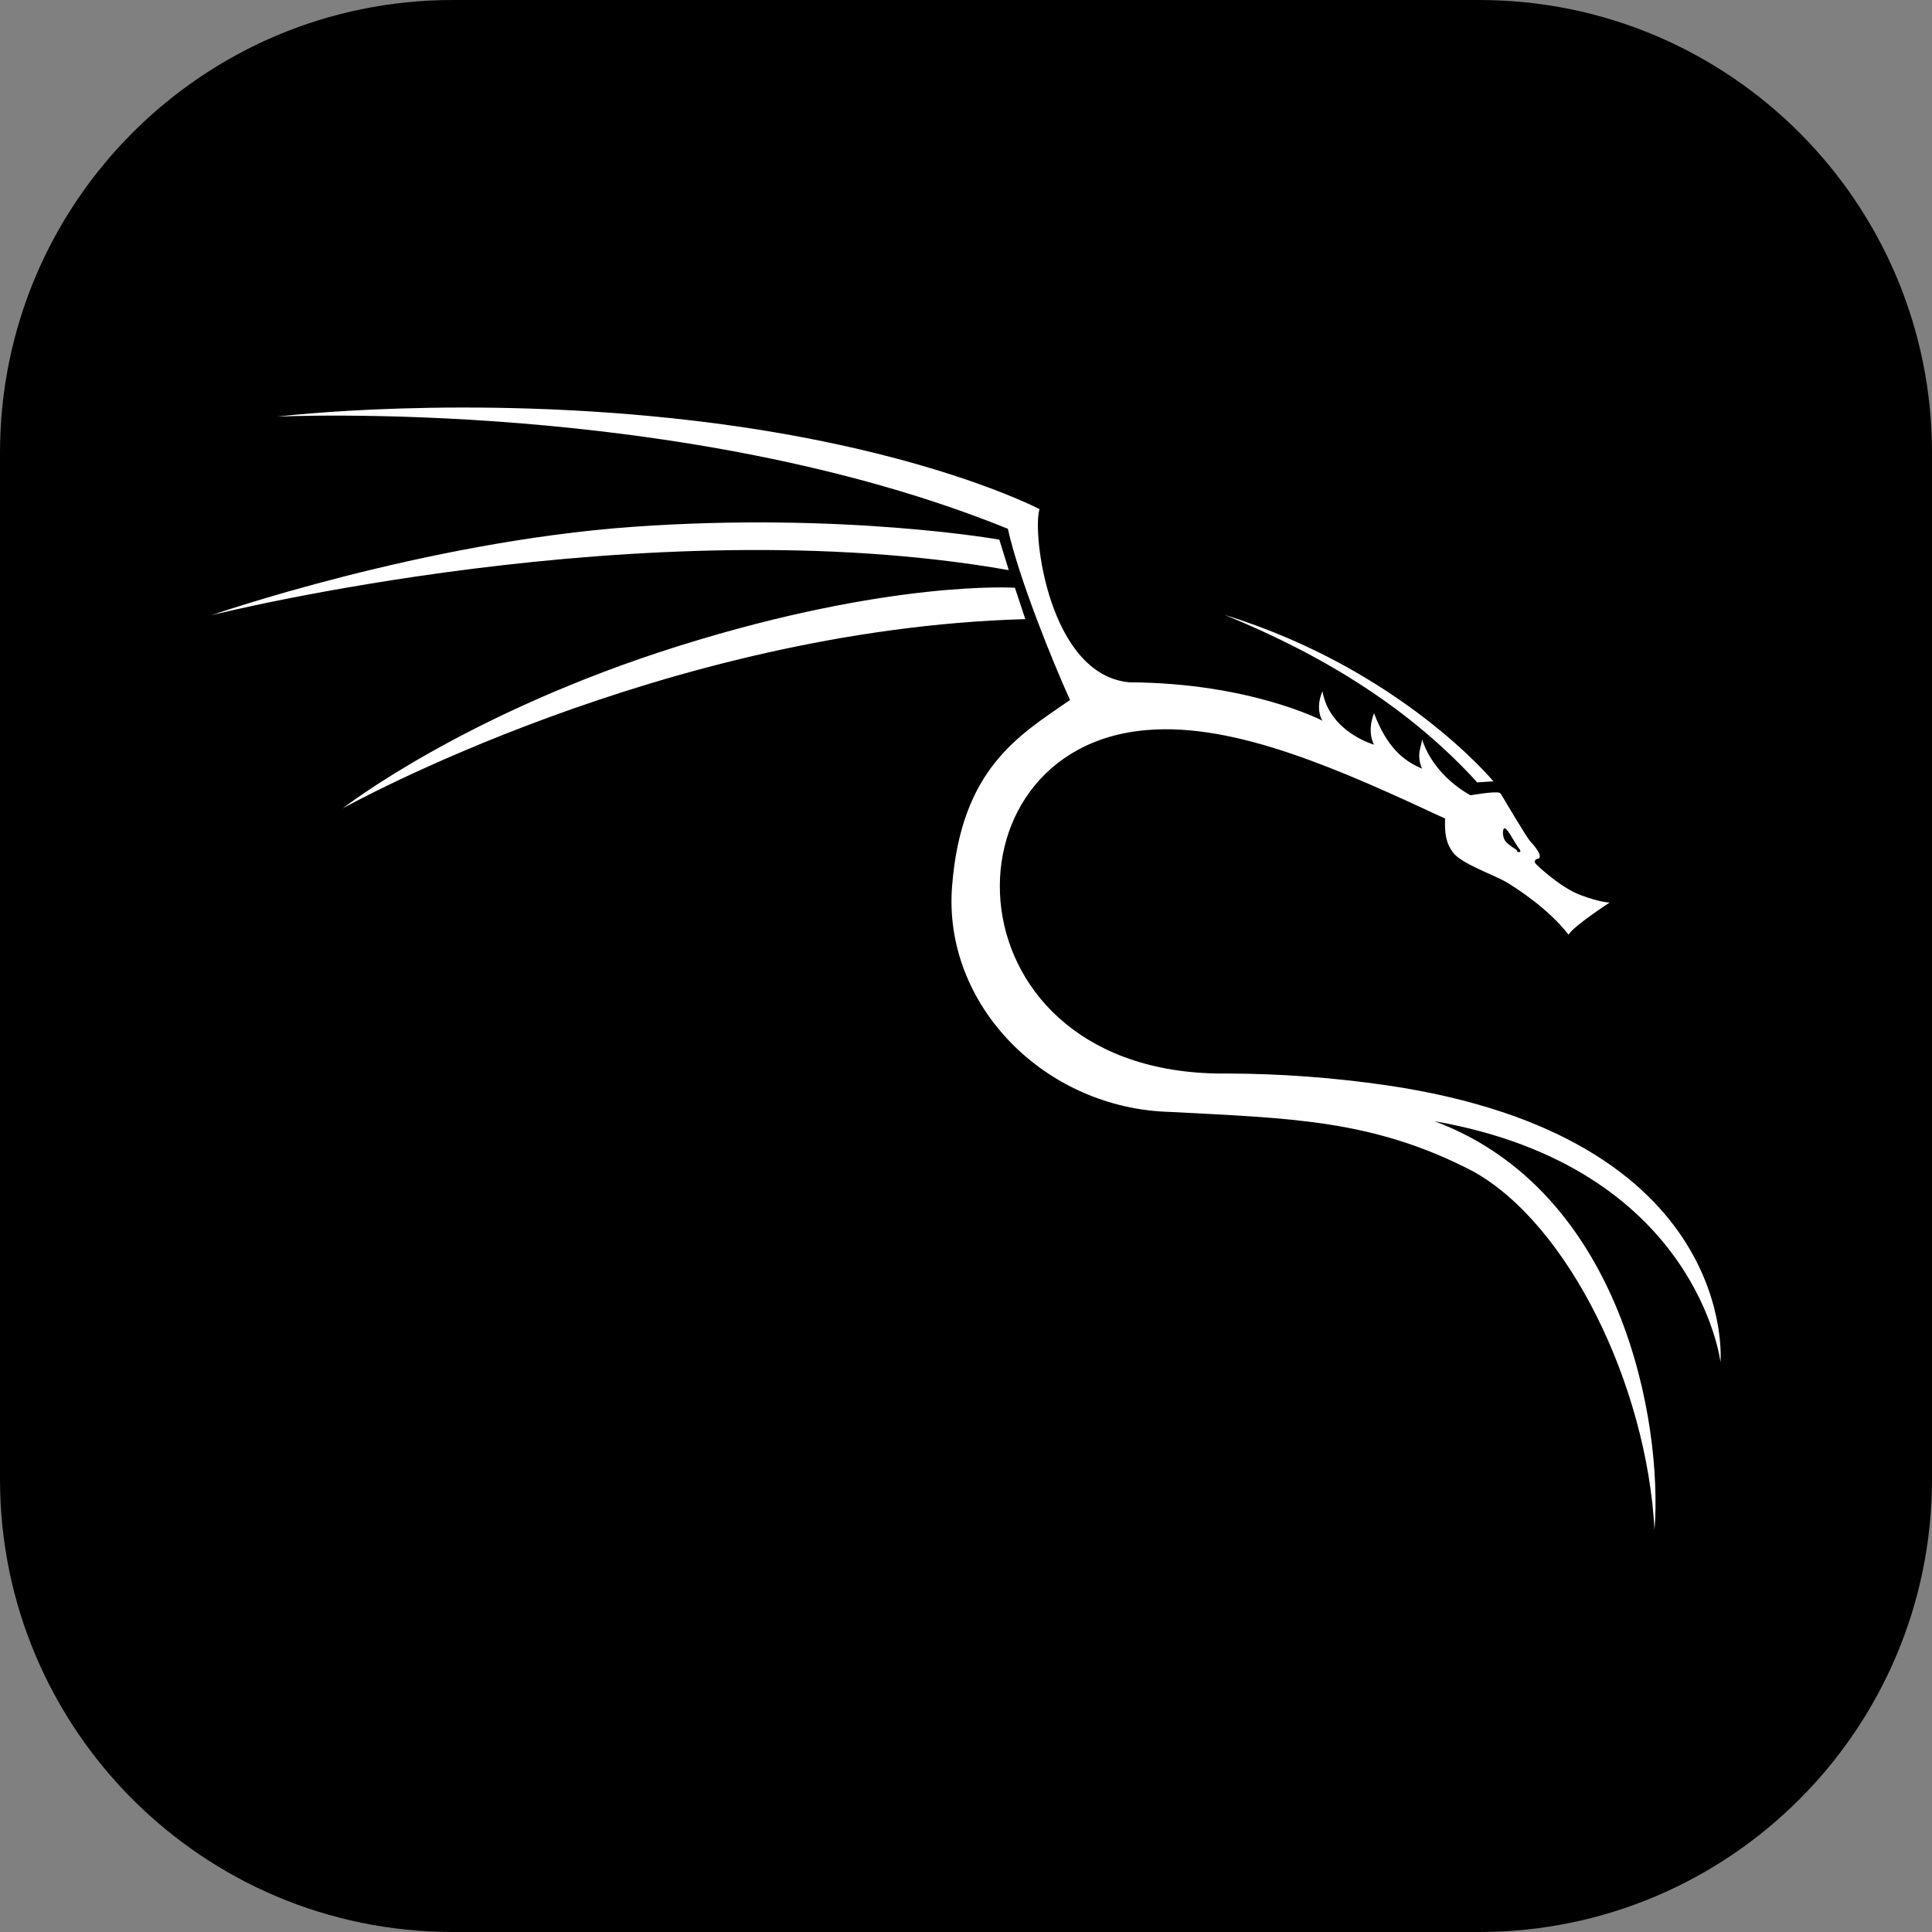 <svg width="256" height="256" viewBox="0 0 256 256" fill="none" xmlns="http://www.w3.org/2000/svg">
<rect x="0" y="0" width="256" height="256" fill="#808080" stroke="none"/>
<g clip-path="url(#clip0_248_6628)">
<path d="M196 0H60C26.863 0 0 26.863 0 60V196C0 229.137 26.863 256 60 256H196C229.137 256 256 229.137 256 196V60C256 26.863 229.137 0 196 0Z" fill="black"/>
<path d="M134.483 77.88C134.483 77.88 118.067 76.796 90.092 85.546C61.592 94.463 45.425 107.105 45.425 107.105C45.425 107.105 87.908 83.38 135.858 82.038L134.483 77.88ZM195.742 103.671L197.883 103.53C197.883 103.53 185.65 88.696 162.233 81.463C175.4 86.813 186.85 93.905 195.742 103.671ZM199.242 109.838C199.567 109.271 200.625 111.646 201.433 112.646C201.467 112.846 201.517 112.971 201.058 112.871C201.017 112.663 200.95 112.605 200.95 112.605C200.95 112.605 199.825 111.938 199.475 111.463C199.125 110.988 199.067 110.155 199.242 109.838ZM227.975 180.496C227.975 180.496 230.575 150.68 183.725 143.805C176.759 142.792 169.731 142.272 162.692 142.246C125.142 142.746 123.775 98.938 152.067 96.73C163.792 95.763 177.792 102.088 191.483 108.463C191.425 110.163 191.5 111.671 192.617 113.063C193.733 114.455 198.017 115.98 199.392 116.771C200.758 117.555 205.15 120.355 207.842 123.855C208.425 122.763 213.292 119.588 213.292 119.588C213.292 119.588 212.125 119.613 209.417 118.596C206.7 117.58 203.475 114.513 203.4 114.338C203.325 114.163 203.275 113.88 203.9 113.755C204.392 113.346 203.3 112.03 202.817 111.546C202.333 111.063 199.108 105.58 199.033 105.463C198.958 105.33 198.933 105.205 198.7 105.046C197.992 104.821 194.867 105.38 194.867 105.38C194.867 105.38 190.075 103.021 188.417 97.938C188.442 98.83 187.592 99.805 188.417 101.846C185.917 100.788 183.767 98.98 182.067 94.513C181.067 97.055 182.067 98.671 182.067 98.671C182.067 98.671 176.175 97.021 175.233 91.588C174.2 94.03 175.233 95.496 175.233 95.496C175.233 95.496 165.625 90.48 149.658 90.413C138.967 89.43 136.742 70.63 137.742 67.463C137.742 67.463 122.325 59.338 91.967 55.746C61.617 52.163 36.733 55.205 36.733 55.205C36.733 55.205 90.483 52.621 133.542 70.063C135.008 76.605 139.408 87.513 141.783 92.755C134.992 97.446 127.342 101.855 126.15 117.505C124.958 133.155 138.417 146.921 155.1 147.338C170.933 148.188 181.883 148.305 195.15 155.188C207.817 162.188 218.2 183.521 219.233 202.713C220.333 188.471 214.992 157.855 190.067 148.563C224.908 154.663 227.975 180.496 227.975 180.496ZM133.667 75.546L132.417 71.505C132.417 71.505 111.717 67.83 83.9 69.805C56.083 71.78 28 81.521 28 81.521C28 81.521 85.467 67.063 133.667 75.546Z" fill="white"/>
</g>
<defs>
<clipPath id="clip0_248_6628">
<rect width="256" height="256" fill="white"/>
</clipPath>
</defs>
</svg>
